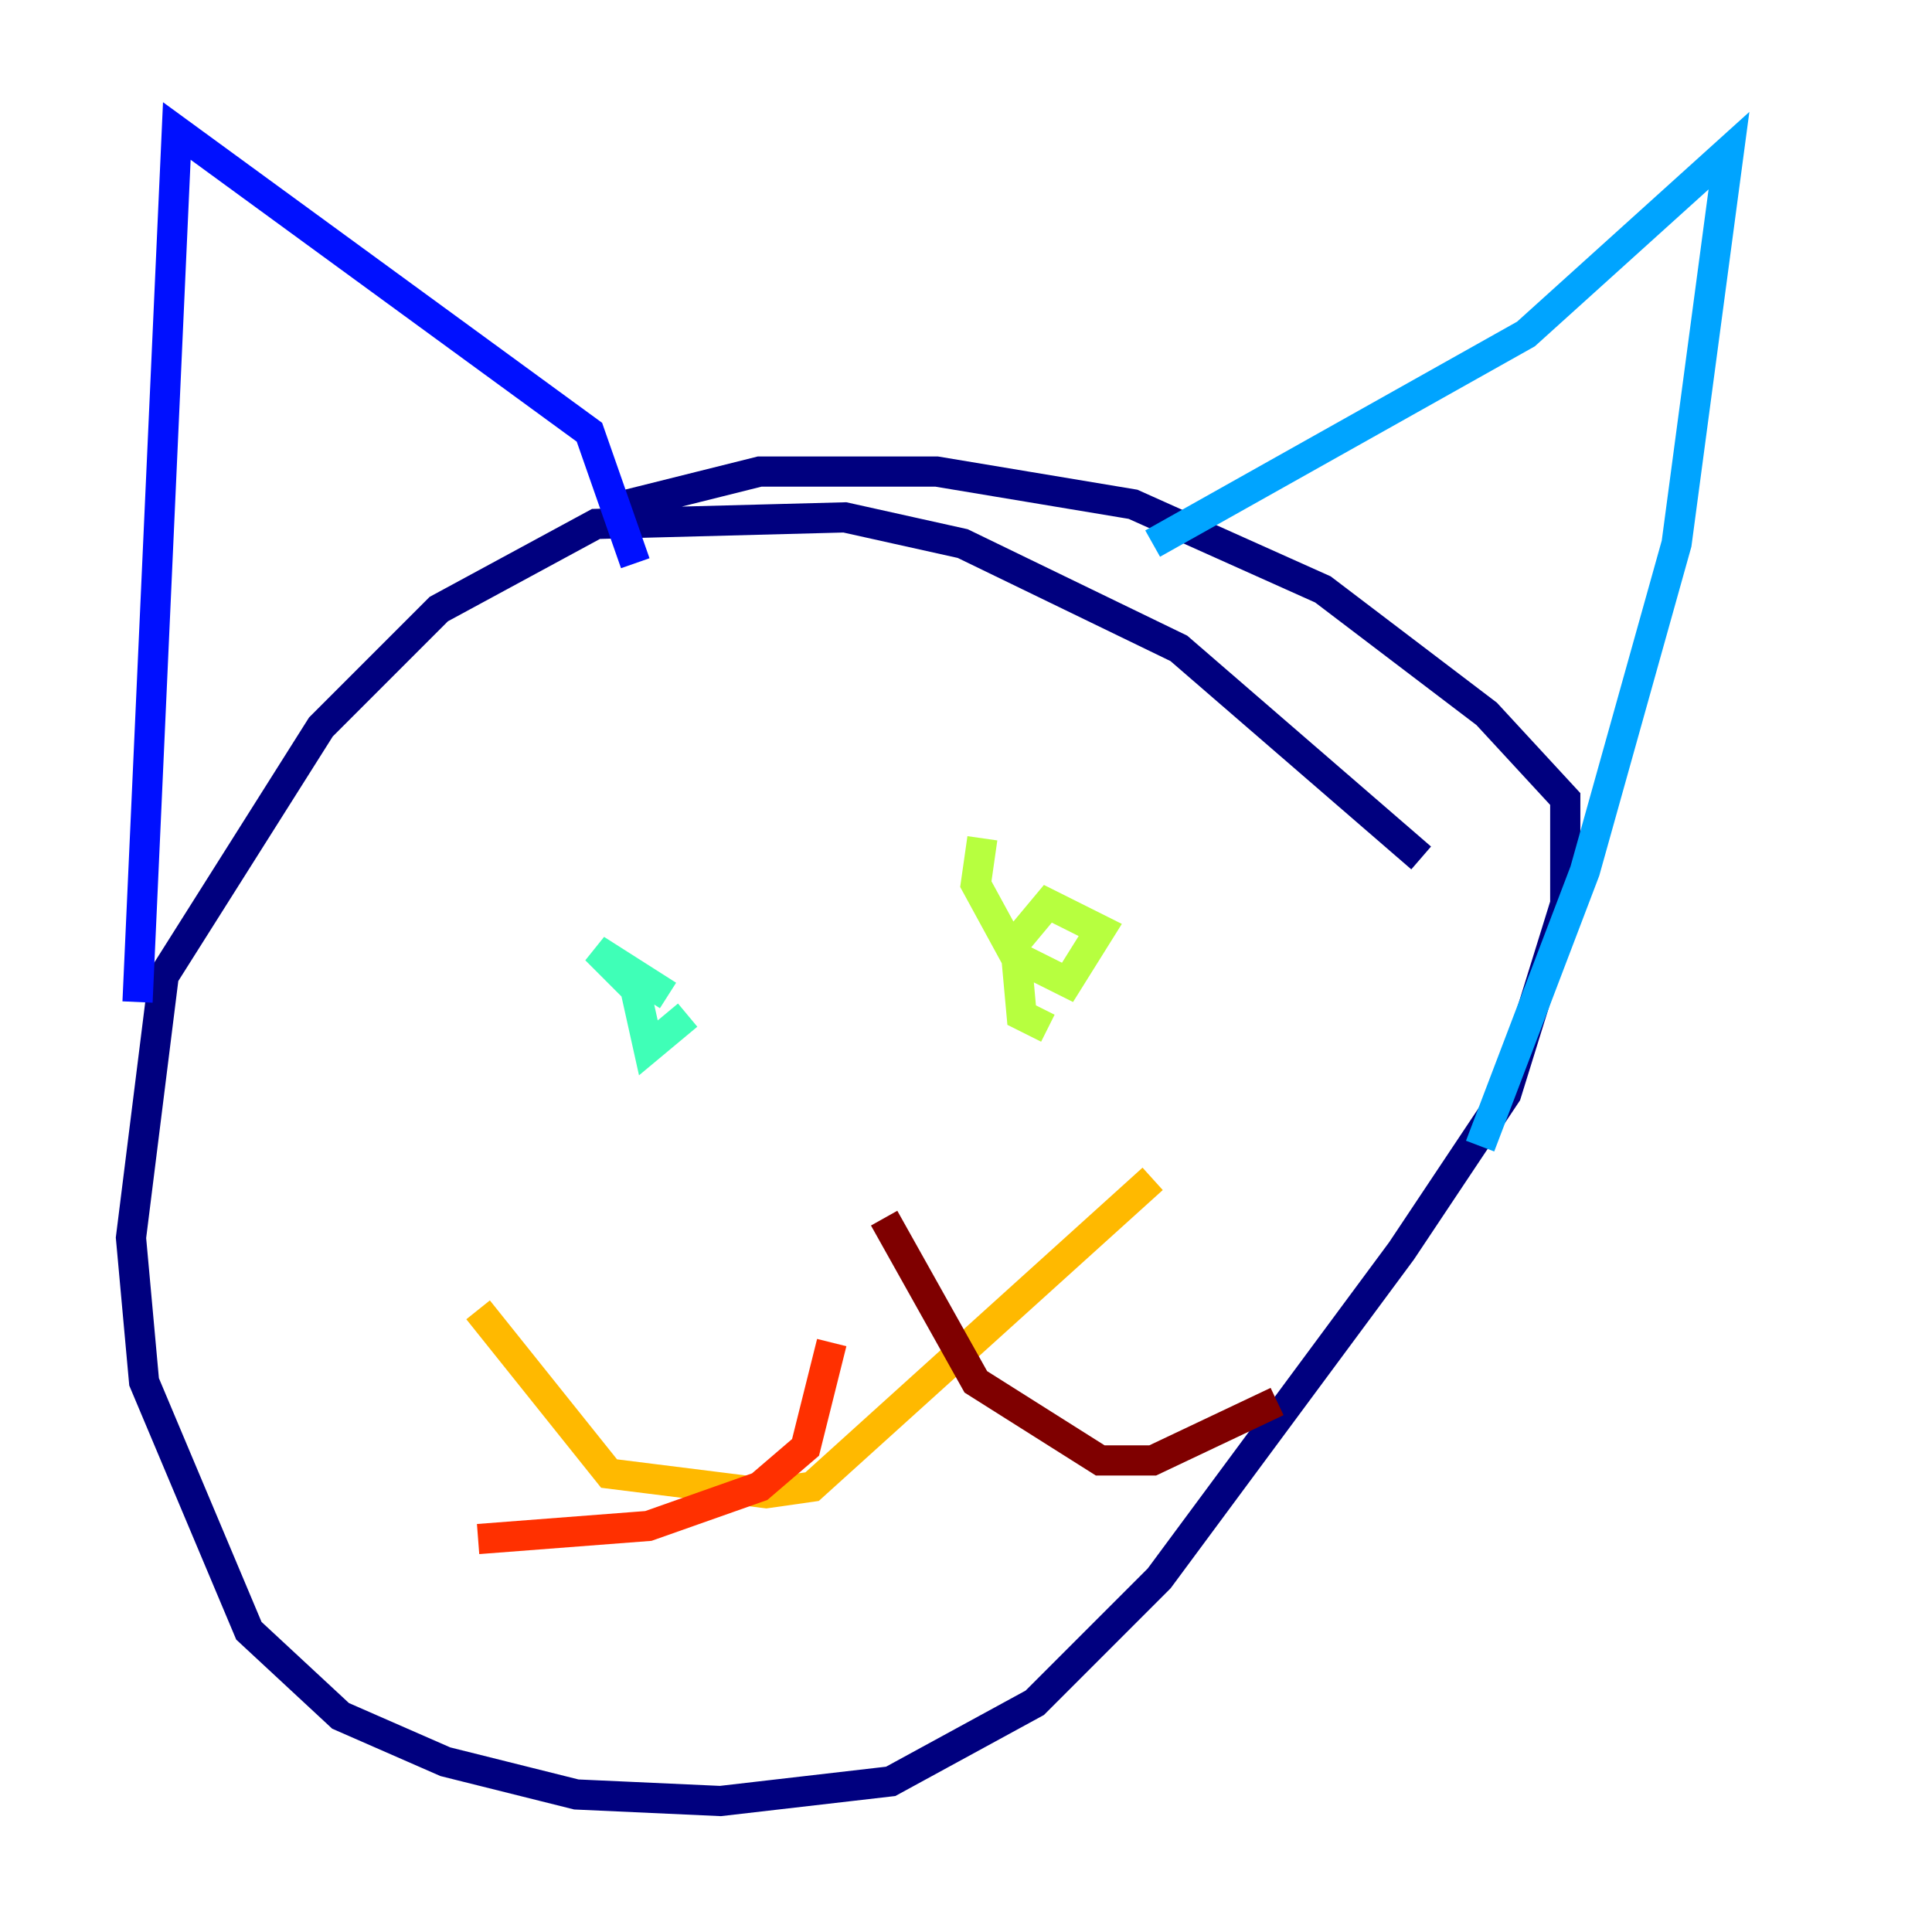<?xml version="1.0" encoding="utf-8" ?>
<svg baseProfile="tiny" height="128" version="1.2" viewBox="0,0,128,128" width="128" xmlns="http://www.w3.org/2000/svg" xmlns:ev="http://www.w3.org/2001/xml-events" xmlns:xlink="http://www.w3.org/1999/xlink"><defs /><polyline fill="none" points="94.156,56.841 78.102,42.956 63.783,36.014 55.973,34.278 39.485,34.712 29.071,40.352 21.261,48.163 10.848,64.651 8.678,82.007 9.546,91.552 16.488,108.041 22.563,113.681 29.505,116.719 38.183,118.888 47.729,119.322 59.01,118.02 68.556,112.814 76.8,104.57 92.854,82.875 99.797,72.461 103.702,59.878 103.702,52.936 98.495,47.295 87.647,39.051 75.064,33.41 62.047,31.241 50.332,31.241 39.919,33.844" stroke="#00007f" stroke-width="2" /><polyline fill="none" points="42.088,37.315 39.051,28.637 11.715,8.678 9.112,66.386" stroke="#0010ff" stroke-width="2" /><polyline fill="none" points="76.366,36.014 101.098,22.129 114.549,9.98 111.078,36.014 105.003,57.709 98.061,75.932" stroke="#00a4ff" stroke-width="2" /><polyline fill="none" points="45.559,67.254 42.956,69.424 42.088,65.519 39.485,62.915 44.258,65.953" stroke="#3fffb7" stroke-width="2" /><polyline fill="none" points="65.085,55.539 64.651,58.576 67.254,63.349 70.725,65.085 72.895,61.614 69.424,59.878 67.254,62.481 67.688,67.254 69.424,68.122" stroke="#b7ff3f" stroke-width="2" /><polyline fill="none" points="31.675,86.78 40.352,97.627 50.766,98.929 53.803,98.495 76.366,78.102" stroke="#ffb900" stroke-width="2" /><polyline fill="none" points="55.105,88.949 53.37,95.891 50.332,98.495 42.956,101.098 31.675,101.966" stroke="#ff3000" stroke-width="2" /><polyline fill="none" points="58.576,80.705 64.651,91.552 72.895,96.759 76.366,96.759 84.61,92.854" stroke="#7f0000" stroke-width="2" /></svg>